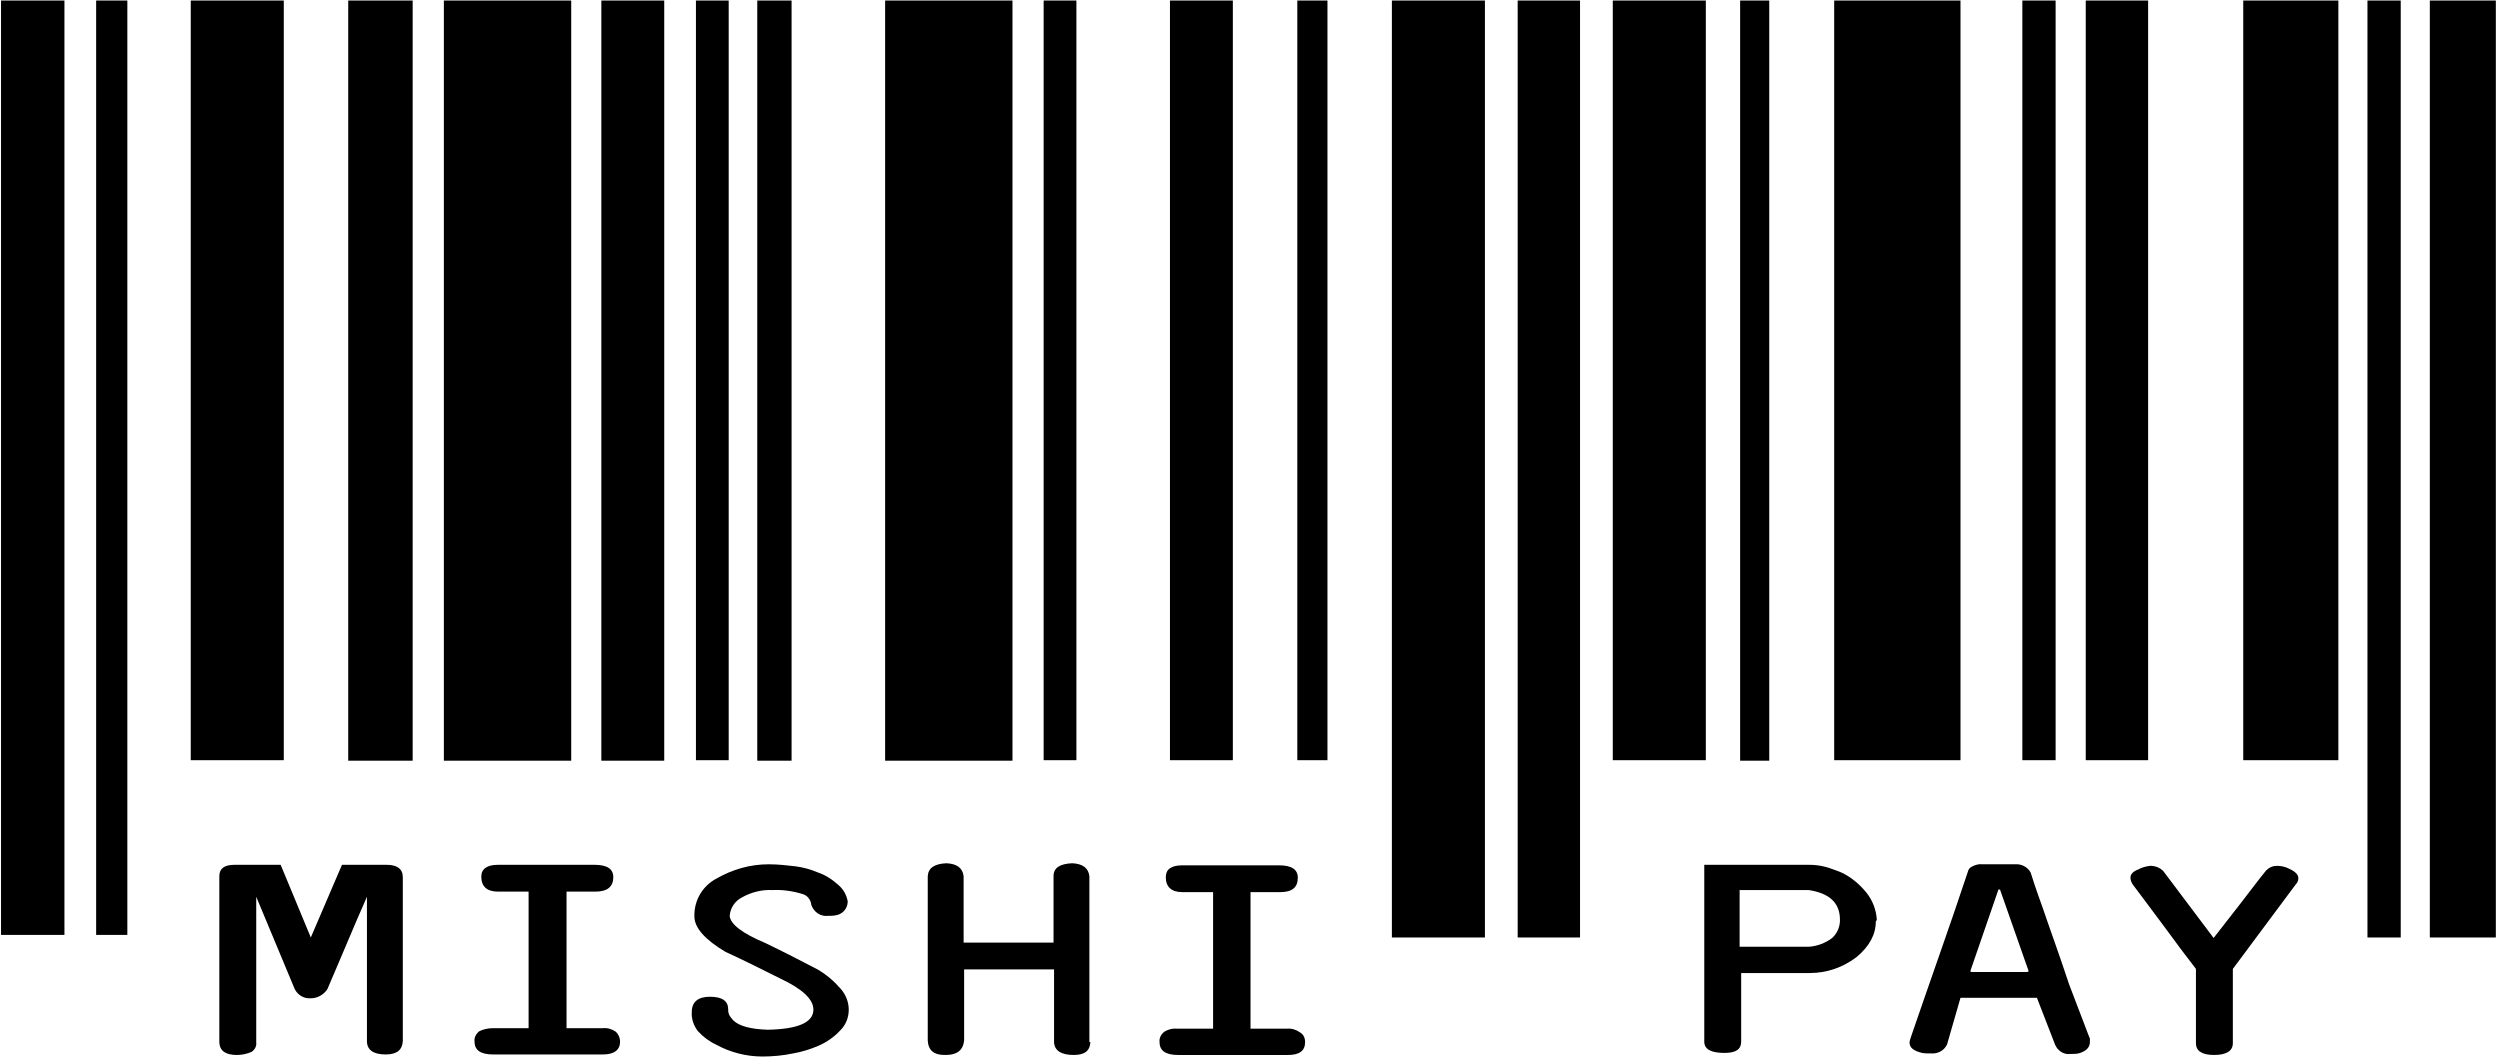 <?xml version="1.0" encoding="UTF-8"?> <svg xmlns="http://www.w3.org/2000/svg" xmlns:xlink="http://www.w3.org/1999/xlink" width="130" height="55"><defs><clipPath id="clip_0"><rect x="-250" y="-37" width="1440" height="6050" clip-rule="evenodd"></rect></clipPath></defs><g clip-path="url(#clip_0)"><path fill="rgb(0,0,0)" stroke="none" transform="translate(0.054 0.027)" d="M0 0L3.297 0L3.297 48.588L0 48.588L0 0Z"></path></g><defs><clipPath id="clip_1"><rect x="-250" y="-37" width="1440" height="6050" clip-rule="evenodd"></rect></clipPath></defs><g clip-path="url(#clip_1)"><path fill="rgb(0,0,0)" stroke="none" transform="translate(5 0.027)" d="M0 0L1.622 0L1.622 48.588L0 48.588L0 0Z"></path></g><defs><clipPath id="clip_2"><rect x="-250" y="-37" width="1440" height="6050" clip-rule="evenodd"></rect></clipPath></defs><g clip-path="url(#clip_2)"><path fill="rgb(0,0,0)" stroke="none" transform="translate(9.919 0.027)" d="M0 0L4.838 0L4.838 39.503L0 39.503L0 0Z"></path></g><defs><clipPath id="clip_3"><rect x="-250" y="-37" width="1440" height="6050" clip-rule="evenodd"></rect></clipPath></defs><g clip-path="url(#clip_3)"><path fill="rgb(0,0,0)" stroke="none" transform="translate(18.108 0.027)" d="M0 0L3.351 0L3.351 39.529L0 39.529L0 0Z"></path></g><defs><clipPath id="clip_4"><rect x="-250" y="-37" width="1440" height="6050" clip-rule="evenodd"></rect></clipPath></defs><g clip-path="url(#clip_4)"><path fill="rgb(0,0,0)" stroke="none" transform="translate(23.081 0.027)" d="M0 0L6.622 0L6.622 39.529L0 39.529L0 0Z"></path></g><defs><clipPath id="clip_5"><rect x="-250" y="-37" width="1440" height="6050" clip-rule="evenodd"></rect></clipPath></defs><g clip-path="url(#clip_5)"><path fill="rgb(0,0,0)" stroke="none" transform="translate(31.27 0.027)" d="M0 0L3.27 0L3.27 39.529L0 39.529L0 0Z"></path></g><defs><clipPath id="clip_6"><rect x="-250" y="-37" width="1440" height="6050" clip-rule="evenodd"></rect></clipPath></defs><g clip-path="url(#clip_6)"><path fill="rgb(0,0,0)" stroke="none" transform="translate(36.189 0.027)" d="M0 0L1.703 0L1.703 39.503L0 39.503L0 0Z"></path></g><defs><clipPath id="clip_7"><rect x="-250" y="-37" width="1440" height="6050" clip-rule="evenodd"></rect></clipPath></defs><g clip-path="url(#clip_7)"><path fill="rgb(0,0,0)" stroke="none" transform="translate(39.378 0.027)" d="M0 0L1.784 0L1.784 39.529L0 39.529L0 0Z"></path></g><defs><clipPath id="clip_8"><rect x="-250" y="-37" width="1440" height="6050" clip-rule="evenodd"></rect></clipPath></defs><g clip-path="url(#clip_8)"><path fill="rgb(0,0,0)" stroke="none" transform="translate(46.027 0.027)" d="M0 0L6.622 0L6.622 39.529L0 39.529L0 0Z"></path></g><defs><clipPath id="clip_9"><rect x="-250" y="-37" width="1440" height="6050" clip-rule="evenodd"></rect></clipPath></defs><g clip-path="url(#clip_9)"><path fill="rgb(0,0,0)" stroke="none" transform="translate(54.27 0.027)" d="M0 0L1.703 0L1.703 39.503L0 39.503L0 0Z"></path></g><defs><clipPath id="clip_10"><rect x="-250" y="-37" width="1440" height="6050" clip-rule="evenodd"></rect></clipPath></defs><g clip-path="url(#clip_10)"><path fill="rgb(0,0,0)" stroke="none" transform="translate(60.838 0.027)" d="M0 0L3.27 0L3.27 39.503L0 39.503L0 0Z"></path></g><defs><clipPath id="clip_11"><rect x="-250" y="-37" width="1440" height="6050" clip-rule="evenodd"></rect></clipPath></defs><g clip-path="url(#clip_11)"><path fill="rgb(0,0,0)" stroke="none" transform="translate(67.46 0.027)" d="M0 0L1.568 0L1.568 39.503L0 39.503L0 0Z"></path></g><defs><clipPath id="clip_12"><rect x="-250" y="-37" width="1440" height="6050" clip-rule="evenodd"></rect></clipPath></defs><g clip-path="url(#clip_12)"><path fill="rgb(0,0,0)" stroke="none" transform="translate(72.378 0.027)" d="M0 0L4.838 0L4.838 48.722L0 48.722L0 0Z"></path></g><defs><clipPath id="clip_13"><rect x="-250" y="-37" width="1440" height="6050" clip-rule="evenodd"></rect></clipPath></defs><g clip-path="url(#clip_13)"><path fill="rgb(0,0,0)" stroke="none" transform="translate(78.919 0.027)" d="M0 0L3.243 0L3.243 48.722L0 48.722L0 0Z"></path></g><defs><clipPath id="clip_14"><rect x="-250" y="-37" width="1440" height="6050" clip-rule="evenodd"></rect></clipPath></defs><g clip-path="url(#clip_14)"><path fill="rgb(0,0,0)" stroke="none" transform="translate(83.865 0.027)" d="M0 0L4.838 0L4.838 39.503L0 39.503L0 0Z"></path></g><defs><clipPath id="clip_15"><rect x="-250" y="-37" width="1440" height="6050" clip-rule="evenodd"></rect></clipPath></defs><g clip-path="url(#clip_15)"><path fill="rgb(0,0,0)" stroke="none" transform="translate(90.487 0.027)" d="M0 0L1.514 0L1.514 39.529L0 39.529L0 0Z"></path></g><defs><clipPath id="clip_16"><rect x="-250" y="-37" width="1440" height="6050" clip-rule="evenodd"></rect></clipPath></defs><g clip-path="url(#clip_16)"><path fill="rgb(0,0,0)" stroke="none" transform="translate(95.378 0.027)" d="M0 0L6.568 0L6.568 39.503L0 39.503L0 0Z"></path></g><defs><clipPath id="clip_17"><rect x="-250" y="-37" width="1440" height="6050" clip-rule="evenodd"></rect></clipPath></defs><g clip-path="url(#clip_17)"><path fill="rgb(0,0,0)" stroke="none" transform="translate(105.162 0.027)" d="M0 0L1.73 0L1.73 39.503L0 39.503L0 0Z"></path></g><defs><clipPath id="clip_18"><rect x="-250" y="-37" width="1440" height="6050" clip-rule="evenodd"></rect></clipPath></defs><g clip-path="url(#clip_18)"><path fill="rgb(0,0,0)" stroke="none" transform="translate(108.459 0.027)" d="M0 0L3.243 0L3.243 39.503L0 39.503L0 0Z"></path></g><defs><clipPath id="clip_19"><rect x="-250" y="-37" width="1440" height="6050" clip-rule="evenodd"></rect></clipPath></defs><g clip-path="url(#clip_19)"><path fill="rgb(0,0,0)" stroke="none" transform="translate(116.649 0.027)" d="M0 0L4.946 0L4.946 39.503L0 39.503L0 0Z"></path></g><defs><clipPath id="clip_20"><rect x="-250" y="-37" width="1440" height="6050" clip-rule="evenodd"></rect></clipPath></defs><g clip-path="url(#clip_20)"><path fill="rgb(0,0,0)" stroke="none" transform="translate(123.108 0.027)" d="M0 0L1.73 0L1.73 48.722L0 48.722L0 0Z"></path></g><defs><clipPath id="clip_21"><rect x="-250" y="-37" width="1440" height="6050" clip-rule="evenodd"></rect></clipPath></defs><g clip-path="url(#clip_21)"><path fill="rgb(0,0,0)" stroke="none" transform="translate(126.351 0.027)" d="M0 0L3.432 0L3.432 48.722L0 48.722L0 0Z"></path></g><defs><clipPath id="clip_22"><rect x="-250" y="-37" width="1440" height="6050" clip-rule="evenodd"></rect></clipPath></defs><g clip-path="url(#clip_22)"><path fill="rgb(0,0,0)" stroke="none" transform="translate(11.405 44.97)" d="M9.541 9.165C9.514 9.621 9.243 9.862 8.649 9.862C8 9.862 7.676 9.621 7.676 9.165L7.676 1.662C7.324 2.466 6.973 3.27 6.649 4.047C6.324 4.824 5.973 5.628 5.622 6.459C5.432 6.754 5.108 6.941 4.757 6.941C4.405 6.968 4.081 6.78 3.919 6.459L1.919 1.662L1.919 9.246C1.946 9.433 1.838 9.621 1.676 9.728C1.432 9.835 1.162 9.889 0.919 9.889C0.324 9.889 0.027 9.675 0 9.246L0 0.59C0 0.188 0.27 0 0.784 0L3.189 0L4.757 3.779L6.378 0L8.703 0C9.243 0 9.541 0.214 9.541 0.643L9.541 9.165Z"></path></g><defs><clipPath id="clip_23"><rect x="-250" y="-37" width="1440" height="6050" clip-rule="evenodd"></rect></clipPath></defs><g clip-path="url(#clip_23)"><path fill="rgb(0,0,0)" stroke="none" transform="translate(24.672 44.97)" d="M7.572 9.192C7.572 9.621 7.274 9.862 6.68 9.862L0.977 9.862C0.328 9.862 0.004 9.648 0.004 9.192C-0.023 8.978 0.085 8.79 0.247 8.656C0.464 8.549 0.707 8.495 0.977 8.495L2.815 8.495L2.815 1.394L1.22 1.394C0.653 1.394 0.355 1.126 0.355 0.616C0.355 0.214 0.653 0 1.22 0L6.247 0C6.896 0 7.22 0.214 7.22 0.643C7.22 1.126 6.923 1.394 6.301 1.394L4.788 1.394L4.788 8.495L6.68 8.495C6.923 8.469 7.166 8.549 7.355 8.683C7.491 8.817 7.572 9.005 7.572 9.192L7.572 9.192Z"></path></g><defs><clipPath id="clip_24"><rect x="-250" y="-37" width="1440" height="6050" clip-rule="evenodd"></rect></clipPath></defs><g clip-path="url(#clip_24)"><path fill="rgb(0,0,0)" stroke="none" transform="translate(35.969 44.943)" d="M7.733 8.629C7.409 8.978 7.03 9.246 6.598 9.433C6.166 9.621 5.733 9.755 5.274 9.835C4.76 9.943 4.22 9.996 3.679 9.996C2.841 9.996 2.003 9.782 1.274 9.38C0.922 9.219 0.598 8.978 0.328 8.683C0.112 8.415 -0.024 8.04 0.003 7.691C0.003 7.155 0.328 6.888 0.949 6.888C1.571 6.888 1.895 7.102 1.895 7.531L1.895 7.558C1.895 7.665 1.922 7.799 1.976 7.879C2.03 7.959 2.085 8.04 2.166 8.12C2.463 8.415 3.085 8.576 3.949 8.603C5.517 8.576 6.328 8.227 6.328 7.558C6.328 7.021 5.76 6.486 4.625 5.95C3.706 5.494 2.76 5.012 1.76 4.556C0.679 3.913 0.139 3.296 0.139 2.707L0.139 2.653C0.139 1.849 0.571 1.126 1.274 0.75C2.112 0.268 3.03 0 4.003 0C4.49 0 4.949 0.054 5.409 0.107C5.814 0.161 6.193 0.268 6.571 0.429C6.976 0.563 7.328 0.804 7.652 1.099C7.895 1.313 8.057 1.608 8.112 1.93C8.112 2.305 7.841 2.6 7.49 2.653C7.355 2.68 7.22 2.68 7.112 2.68C6.706 2.734 6.355 2.492 6.22 2.117C6.193 1.849 6.03 1.635 5.787 1.554C5.274 1.394 4.733 1.313 4.193 1.34C3.652 1.313 3.112 1.447 2.625 1.715C2.247 1.903 2.003 2.278 1.976 2.68C2.003 3.109 2.625 3.591 3.841 4.1C4.274 4.315 4.733 4.529 5.193 4.77L6.544 5.467C7.003 5.735 7.382 6.057 7.733 6.459C8.003 6.754 8.166 7.155 8.166 7.558C8.166 7.986 8.003 8.361 7.733 8.629L7.733 8.629Z"></path></g><defs><clipPath id="clip_25"><rect x="-250" y="-37" width="1440" height="6050" clip-rule="evenodd"></rect></clipPath></defs><g clip-path="url(#clip_25)"><path fill="rgb(0,0,0)" stroke="none" transform="translate(48.243 44.889)" d="M8.459 9.299C8.432 9.755 8.162 9.969 7.595 9.969C6.946 9.969 6.622 9.755 6.568 9.353L6.568 5.521L1.892 5.521L1.892 9.219C1.838 9.728 1.514 9.969 0.946 9.969L0.865 9.969C0.324 9.969 0.027 9.728 0 9.219L0 0.67C0.027 0.241 0.351 0.027 0.973 0C1.514 0.027 1.811 0.241 1.865 0.67L1.865 4.127L6.541 4.127L6.541 0.67C6.541 0.241 6.865 0.027 7.514 0C8.054 0.027 8.351 0.241 8.405 0.67L8.405 9.299L8.459 9.299Z"></path></g><defs><clipPath id="clip_26"><rect x="-250" y="-37" width="1440" height="6050" clip-rule="evenodd"></rect></clipPath></defs><g clip-path="url(#clip_26)"><path fill="rgb(0,0,0)" stroke="none" transform="translate(60.293 44.997)" d="M7.572 9.192C7.572 9.648 7.274 9.862 6.68 9.862L0.977 9.862C0.328 9.862 0.004 9.648 0.004 9.192C-0.023 8.978 0.085 8.79 0.247 8.656C0.464 8.522 0.707 8.469 0.977 8.495L2.788 8.495L2.788 1.394L1.193 1.394C0.626 1.394 0.328 1.126 0.328 0.616C0.328 0.214 0.599 0 1.193 0L6.22 0C6.869 0 7.193 0.214 7.193 0.643C7.193 1.152 6.896 1.394 6.274 1.394L4.734 1.394L4.734 8.495L6.626 8.495C6.869 8.469 7.112 8.549 7.301 8.683C7.491 8.79 7.572 8.978 7.572 9.192L7.572 9.192Z"></path></g><defs><clipPath id="clip_27"><rect x="-250" y="-37" width="1440" height="6050" clip-rule="evenodd"></rect></clipPath></defs><g clip-path="url(#clip_27)"><path fill="rgb(0,0,0)" stroke="none" transform="translate(88.622 44.97)" d="M7.919 4.797C8.595 4.234 8.919 3.618 8.919 2.948L8.973 2.868C8.946 2.358 8.757 1.849 8.432 1.447C8.081 1.018 7.649 0.643 7.135 0.402C6.865 0.295 6.595 0.188 6.297 0.107C6 0.027 5.73 0 5.432 0L0 0L0 9.192C0 9.594 0.351 9.782 1.054 9.782C1.649 9.782 1.919 9.594 1.919 9.192L1.919 5.628L5.486 5.628C6.378 5.628 7.216 5.333 7.919 4.797ZM5.432 1.313C6.486 1.474 7.027 1.956 7.054 2.787C7.081 3.189 6.919 3.564 6.649 3.806C6.297 4.074 5.865 4.234 5.432 4.261L1.838 4.261L1.838 1.313L5.432 1.313Z" fill-rule="evenodd"></path></g><defs><clipPath id="clip_28"><rect x="-250" y="-37" width="1440" height="6050" clip-rule="evenodd"></rect></clipPath></defs><g clip-path="url(#clip_28)"><path fill="rgb(0,0,0)" stroke="none" transform="translate(99.297 44.936)" d="M9.378 9.119C9.378 9.065 9.378 9.038 9.351 9.012L8.297 6.251C7.73 4.536 7.243 3.223 6.919 2.258C6.568 1.293 6.378 0.704 6.297 0.436C6.135 0.141 5.811 -0.02 5.486 0.007L3.784 0.007C3.622 -0.02 3.432 0.034 3.27 0.114C3.135 0.168 3.054 0.275 3.027 0.409C2.541 1.856 2.054 3.303 1.541 4.751C1.027 6.198 0.541 7.645 0.054 9.038C0.027 9.119 0 9.199 0 9.28C0 9.548 0.216 9.708 0.649 9.816C0.784 9.842 0.946 9.842 1.108 9.842C1.459 9.869 1.784 9.708 1.946 9.387L2.649 6.948L6.622 6.948L7.568 9.387C7.703 9.708 8.027 9.923 8.378 9.869C8.514 9.869 8.649 9.869 8.784 9.842C9.189 9.735 9.378 9.521 9.378 9.253L9.378 9.119ZM4.622 1.32L4.703 1.32L6.189 5.554C6.189 5.581 6.162 5.608 6.081 5.608L3.243 5.608C3.189 5.608 3.162 5.581 3.162 5.554L4.622 1.32Z" fill-rule="evenodd"></path></g><defs><clipPath id="clip_29"><rect x="-250" y="-37" width="1440" height="6050" clip-rule="evenodd"></rect></clipPath></defs><g clip-path="url(#clip_29)"><path fill="rgb(0,0,0)" stroke="none" transform="translate(110.784 45.023)" d="M5.324 5.36L5.324 9.219C5.324 9.621 5 9.835 4.351 9.835C3.703 9.835 3.405 9.621 3.405 9.219L3.405 5.36C2.865 4.663 2.324 3.94 1.757 3.162C1.189 2.385 0.649 1.688 0.135 0.992C0.054 0.884 0 0.75 0 0.616C0 0.429 0.135 0.295 0.405 0.188C0.595 0.08 0.811 0.027 1.027 0C1.27 0 1.514 0.08 1.703 0.268L4.324 3.752C4.784 3.162 5.243 2.573 5.703 1.983C6.162 1.394 6.595 0.804 7.054 0.241C7.216 0.08 7.405 0 7.622 0C7.838 0 8.081 0.054 8.27 0.161C8.568 0.295 8.73 0.456 8.73 0.643C8.73 0.777 8.676 0.884 8.595 0.965L5.324 5.36Z"></path></g></svg> 